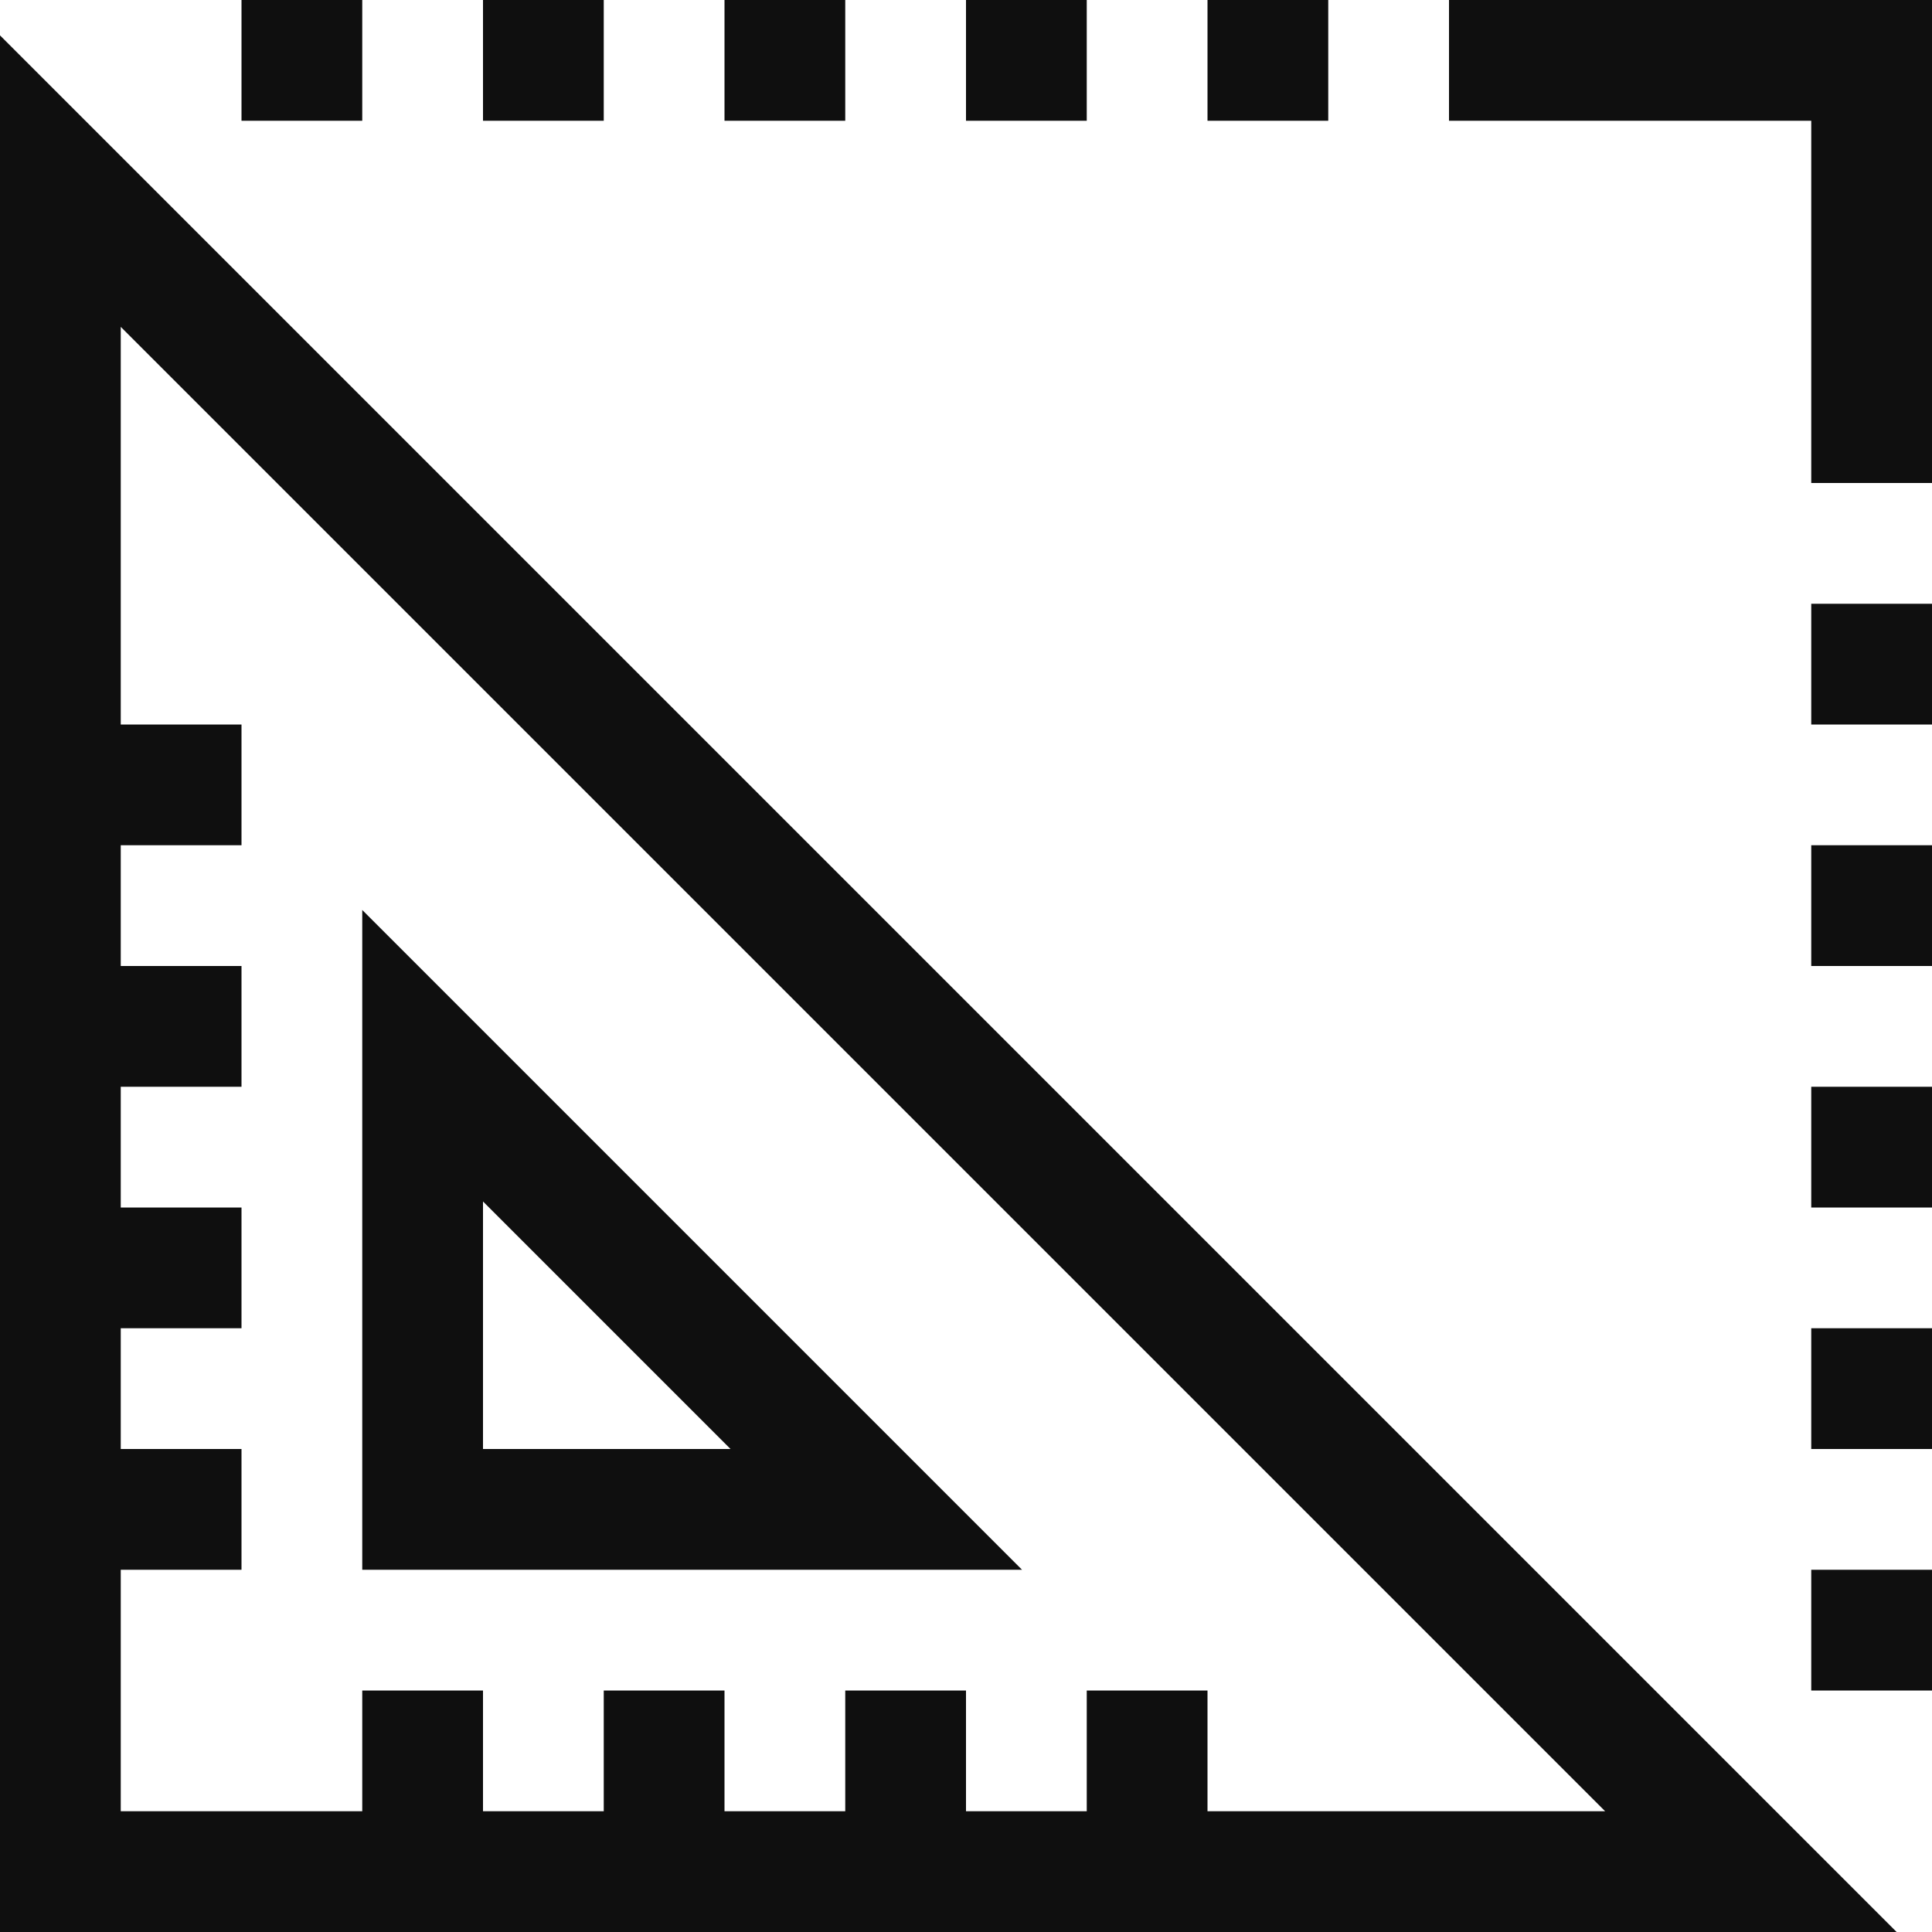 <svg width="16" height="16" fill="none" xmlns="http://www.w3.org/2000/svg"><path d="M0 16h15.707L0 .293V16zm1-3h1v-1H1v-1h1v-1H1V9h1V8H1V7h1V6H1V2.707L13.293 15H10v-1H9v1H8v-1H7v1H6v-1H5v1H4v-1H3v1H1v-2z" fill="#0F0F0F"/><path d="M3 7.536V13h5.464L3 7.536zM4 9.95L6.05 12H4V9.95zM5 0H4v1h1V0zM3 0H2v1h1V0zm8 0h-1v1h1V0zM7 0H6v1h1V0zm2 0H8v1h1V0zm3 0v1h3v3h1V0h-4zm4 9h-1v1h1V9zm0-2h-1v1h1V7zm0 6h-1v1h1v-1zm0-8h-1v1h1V5zm0 6h-1v1h1v-1z" fill="#0F0F0F"/></svg>